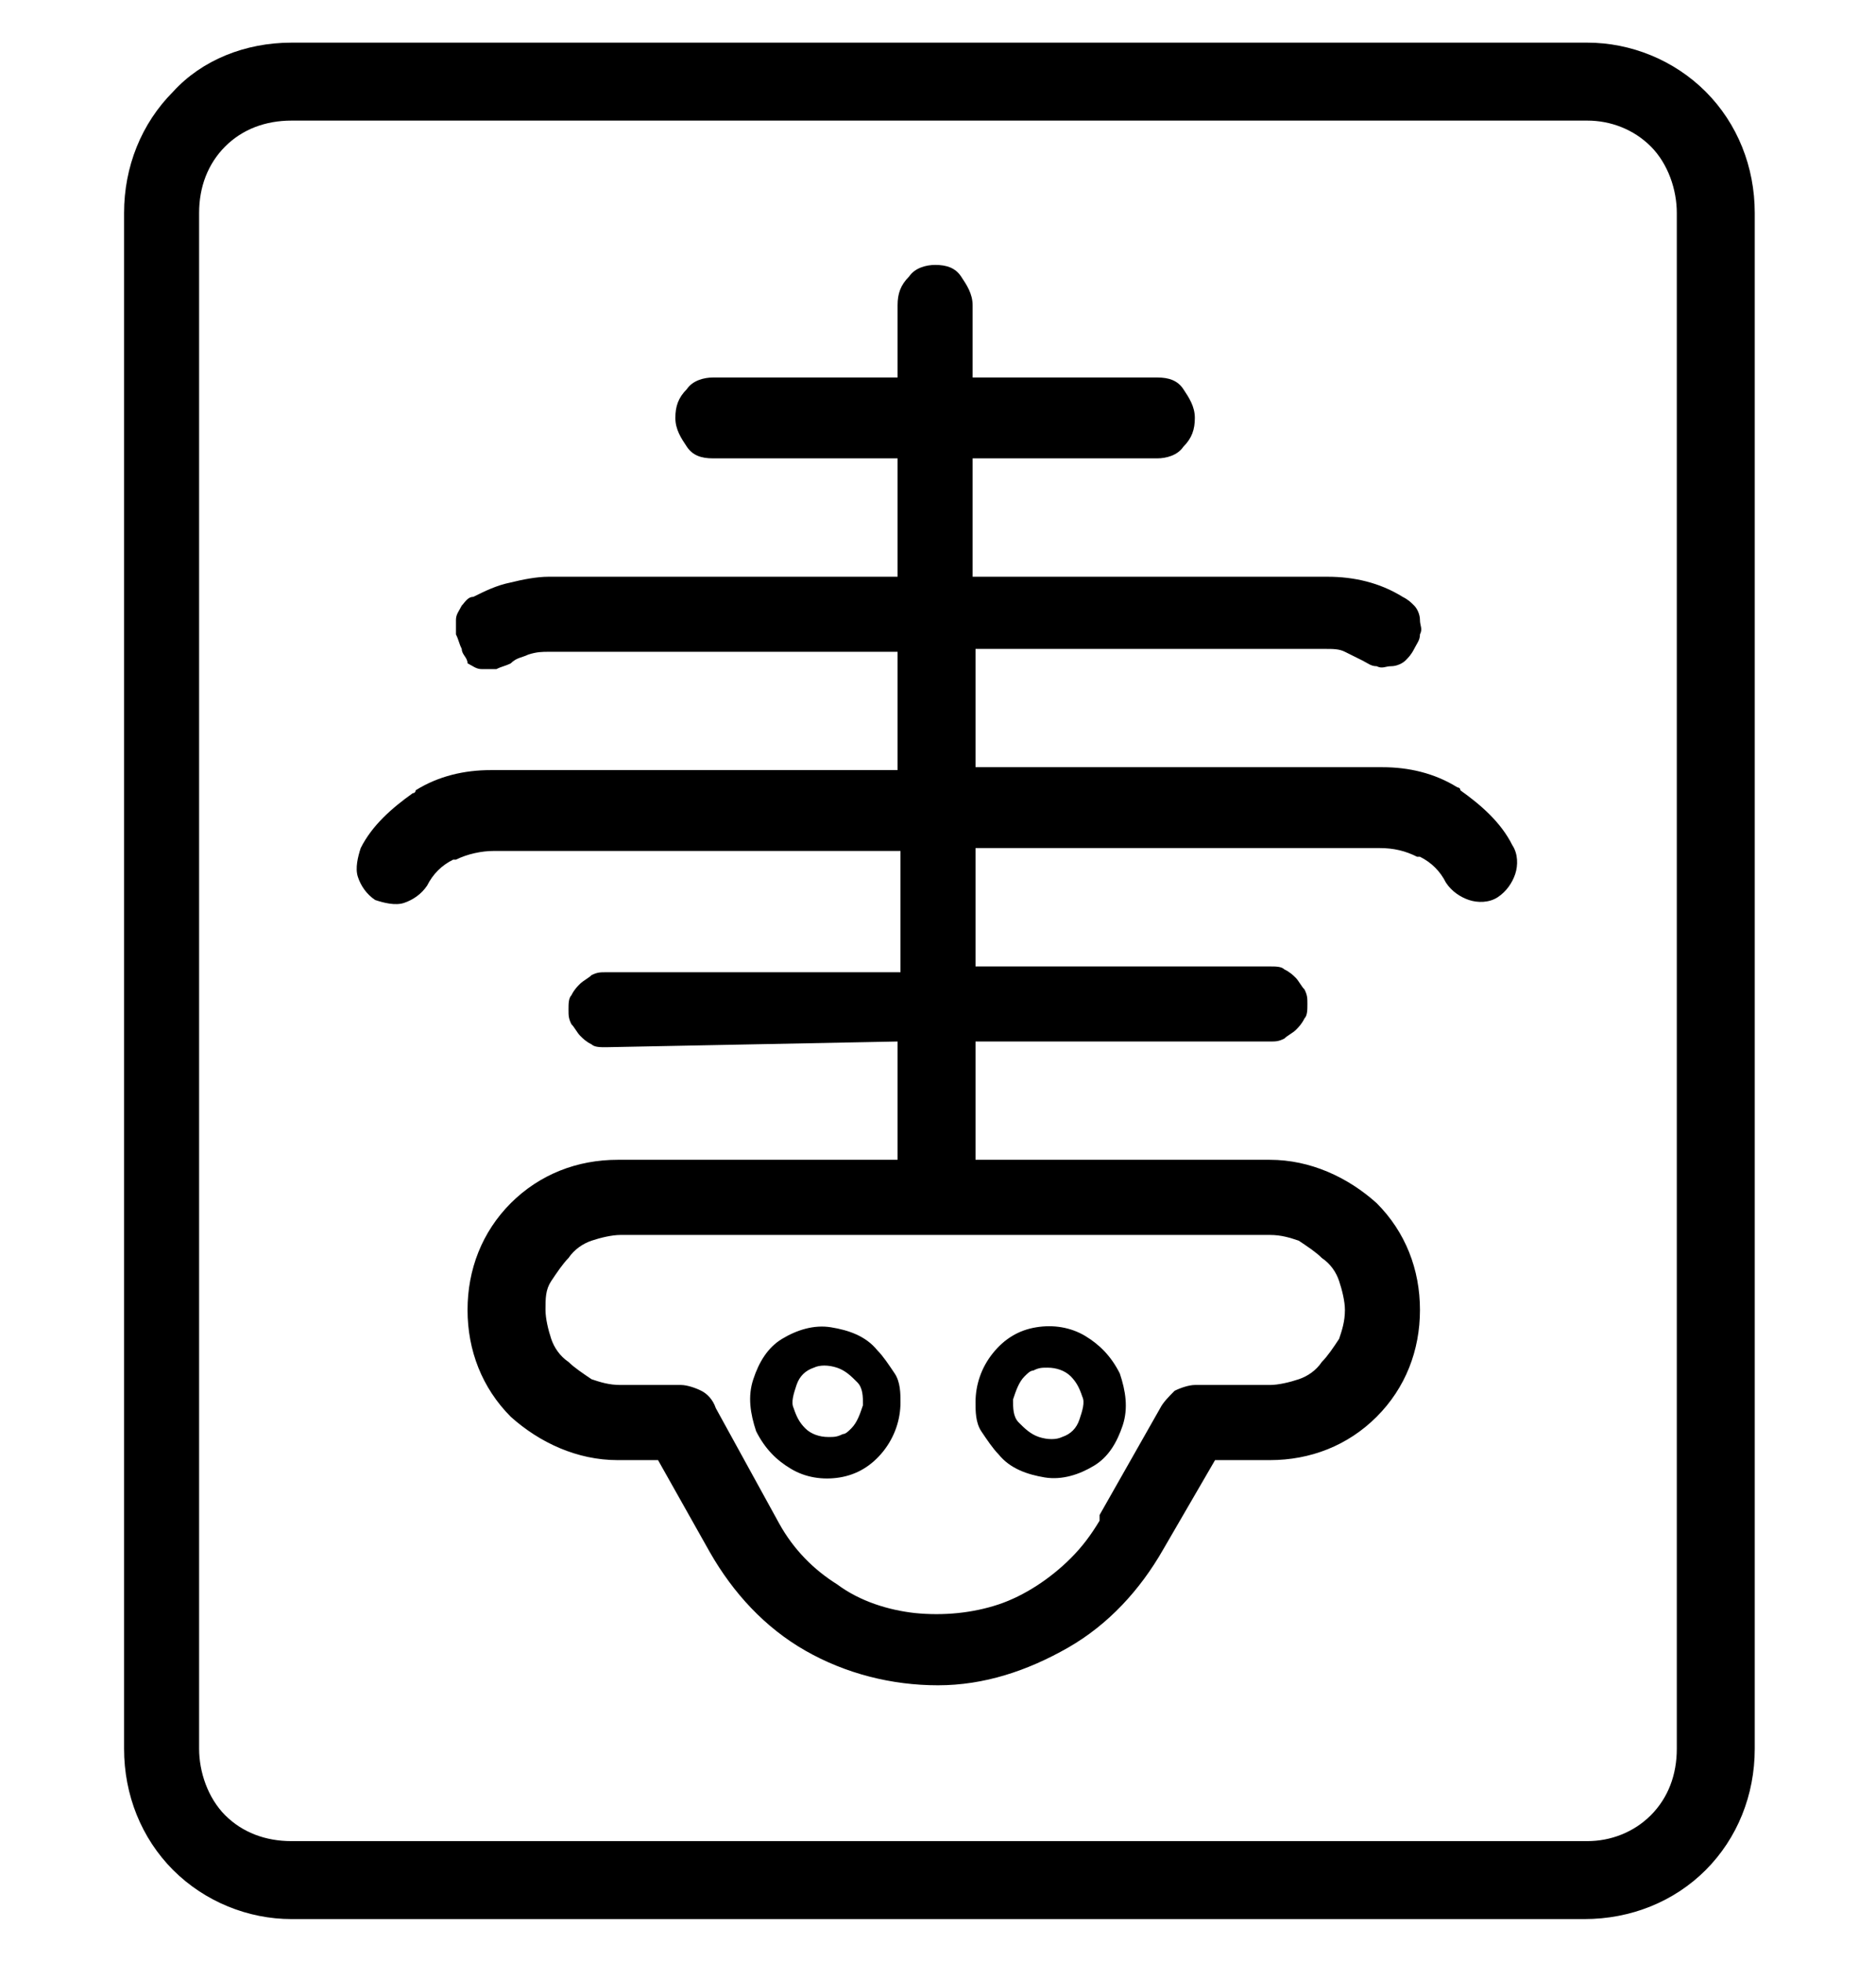 <svg width="22" height="23" viewBox="0 0 22 23" fill="none" xmlns="http://www.w3.org/2000/svg">
<g id="id_20" clip-path="url(#clip0_1341_19049)">
<path id="Vector" d="M9.138 17.863C9.307 18.168 9.544 18.405 9.815 18.574C10.086 18.777 10.424 18.878 10.729 18.912C11.067 18.946 11.406 18.912 11.71 18.811C12.015 18.709 12.32 18.506 12.557 18.269C12.692 18.134 12.793 17.998 12.895 17.829V17.795C12.895 17.795 12.895 17.795 12.895 17.762L13.606 16.509C13.64 16.442 13.707 16.374 13.775 16.306C13.843 16.272 13.944 16.238 14.012 16.238H14.892C14.993 16.238 15.129 16.205 15.23 16.171C15.332 16.137 15.434 16.069 15.501 15.968C15.569 15.9 15.637 15.799 15.704 15.697C15.738 15.595 15.772 15.494 15.772 15.358C15.772 15.257 15.738 15.121 15.704 15.02C15.671 14.918 15.603 14.817 15.501 14.749C15.434 14.681 15.332 14.614 15.23 14.546C15.129 14.512 15.027 14.479 14.892 14.479H11.034C11 14.479 10.966 14.479 10.932 14.479H7.277C7.175 14.479 7.04 14.512 6.938 14.546C6.837 14.58 6.735 14.648 6.667 14.749C6.6 14.817 6.532 14.918 6.464 15.02C6.397 15.121 6.397 15.223 6.397 15.358C6.397 15.46 6.43 15.595 6.464 15.697C6.498 15.799 6.566 15.9 6.667 15.968C6.735 16.035 6.837 16.103 6.938 16.171C7.04 16.205 7.141 16.238 7.277 16.238H7.987C8.055 16.238 8.157 16.272 8.224 16.306C8.292 16.34 8.36 16.408 8.394 16.509L9.138 17.863ZM3.418 21.586H18.615C18.886 21.586 19.157 21.485 19.36 21.282C19.563 21.078 19.664 20.808 19.664 20.503V2.497C19.664 2.226 19.563 1.922 19.36 1.718C19.157 1.515 18.886 1.414 18.615 1.414H3.418C3.114 1.414 2.843 1.515 2.64 1.718C2.437 1.922 2.335 2.192 2.335 2.497V20.503C2.335 20.774 2.437 21.078 2.64 21.282C2.843 21.485 3.114 21.586 3.418 21.586ZM18.581 22.5H3.418C2.91 22.5 2.403 22.297 2.03 21.925C1.658 21.552 1.455 21.045 1.455 20.503V2.497C1.455 1.955 1.658 1.448 2.03 1.075C2.369 0.703 2.877 0.5 3.418 0.5H18.615C19.123 0.5 19.631 0.703 20.003 1.075C20.375 1.448 20.578 1.955 20.578 2.497V20.503C20.578 21.045 20.375 21.552 20.003 21.925C19.631 22.297 19.123 22.5 18.581 22.5ZM7.107 12.278C7.04 12.278 6.972 12.278 6.938 12.245C6.87 12.211 6.837 12.177 6.803 12.143C6.769 12.109 6.735 12.041 6.701 12.008C6.667 11.94 6.667 11.906 6.667 11.838C6.667 11.771 6.667 11.703 6.701 11.669C6.735 11.601 6.769 11.568 6.803 11.534C6.837 11.5 6.904 11.466 6.938 11.432C7.006 11.399 7.04 11.399 7.107 11.399H10.56V9.977H5.787C5.652 9.977 5.483 10.011 5.347 10.079H5.314C5.178 10.146 5.077 10.248 5.009 10.383C4.941 10.485 4.84 10.552 4.738 10.586C4.637 10.62 4.501 10.586 4.4 10.552C4.298 10.485 4.23 10.383 4.197 10.281C4.163 10.18 4.197 10.045 4.23 9.943C4.366 9.672 4.603 9.469 4.84 9.3C4.84 9.3 4.874 9.3 4.874 9.266C5.144 9.097 5.449 9.029 5.754 9.029H10.526V7.642H6.43C6.363 7.642 6.295 7.642 6.194 7.675C6.126 7.709 6.058 7.709 5.99 7.777C5.923 7.811 5.889 7.811 5.821 7.845C5.754 7.845 5.72 7.845 5.652 7.845C5.584 7.845 5.55 7.811 5.483 7.777C5.483 7.709 5.415 7.675 5.415 7.608C5.381 7.54 5.381 7.506 5.347 7.438C5.347 7.371 5.347 7.303 5.347 7.269C5.347 7.202 5.381 7.168 5.415 7.1C5.449 7.066 5.483 6.998 5.55 6.998C5.686 6.931 5.821 6.863 5.99 6.829C6.126 6.795 6.295 6.762 6.43 6.762H10.526V5.374H8.36C8.224 5.374 8.123 5.34 8.055 5.238C7.987 5.137 7.92 5.035 7.92 4.9C7.92 4.765 7.954 4.663 8.055 4.562C8.123 4.46 8.258 4.426 8.36 4.426H10.526V3.58C10.526 3.445 10.56 3.343 10.661 3.242C10.729 3.14 10.864 3.106 10.966 3.106C11.101 3.106 11.203 3.14 11.271 3.242C11.338 3.343 11.406 3.445 11.406 3.58V4.426H13.572C13.707 4.426 13.809 4.46 13.877 4.562C13.944 4.663 14.012 4.765 14.012 4.9C14.012 5.035 13.978 5.137 13.877 5.238C13.809 5.34 13.674 5.374 13.572 5.374H11.406V6.762H15.569C15.873 6.762 16.178 6.829 16.449 6.998C16.517 7.032 16.55 7.066 16.584 7.1C16.618 7.134 16.652 7.202 16.652 7.269C16.652 7.337 16.686 7.371 16.652 7.438C16.652 7.506 16.618 7.54 16.584 7.608C16.55 7.675 16.517 7.709 16.483 7.743C16.449 7.777 16.381 7.811 16.314 7.811C16.246 7.811 16.212 7.845 16.144 7.811C16.077 7.811 16.043 7.777 15.975 7.743C15.907 7.709 15.84 7.675 15.772 7.642C15.704 7.608 15.637 7.608 15.535 7.608H11.44V8.995H16.212C16.517 8.995 16.821 9.063 17.092 9.232C17.092 9.232 17.126 9.232 17.126 9.266C17.363 9.435 17.6 9.638 17.735 9.909C17.803 10.011 17.803 10.146 17.769 10.248C17.735 10.349 17.667 10.451 17.566 10.518C17.464 10.586 17.329 10.586 17.227 10.552C17.126 10.518 17.024 10.451 16.957 10.349C16.889 10.214 16.787 10.112 16.652 10.045H16.618C16.483 9.977 16.347 9.943 16.178 9.943H11.44V11.331H14.892C14.96 11.331 15.027 11.331 15.061 11.365C15.129 11.399 15.163 11.432 15.197 11.466C15.23 11.5 15.264 11.568 15.298 11.601C15.332 11.669 15.332 11.703 15.332 11.771C15.332 11.838 15.332 11.906 15.298 11.94C15.264 12.008 15.23 12.041 15.197 12.075C15.163 12.109 15.095 12.143 15.061 12.177C14.993 12.211 14.96 12.211 14.892 12.211H11.44V13.598H14.892C15.366 13.598 15.806 13.802 16.144 14.106C16.483 14.445 16.652 14.885 16.652 15.358C16.652 15.832 16.483 16.272 16.144 16.611C15.806 16.949 15.366 17.119 14.892 17.119H14.249L13.64 18.168C13.369 18.642 12.997 19.048 12.523 19.319C12.049 19.589 11.541 19.759 11 19.759C10.458 19.759 9.917 19.623 9.443 19.352C8.969 19.081 8.597 18.675 8.326 18.201L7.717 17.119H7.243C6.769 17.119 6.329 16.915 5.99 16.611C5.652 16.272 5.483 15.832 5.483 15.358C5.483 14.885 5.652 14.445 5.99 14.106C6.329 13.768 6.769 13.598 7.243 13.598H10.526V12.211L7.107 12.278ZM10.56 16.442C10.56 16.645 10.492 16.848 10.357 17.017C10.221 17.186 10.052 17.288 9.849 17.322C9.646 17.355 9.443 17.322 9.274 17.22C9.104 17.119 8.969 16.983 8.867 16.78C8.8 16.577 8.766 16.374 8.834 16.171C8.901 15.968 9.003 15.799 9.172 15.697C9.341 15.595 9.544 15.528 9.747 15.562C9.95 15.595 10.153 15.663 10.289 15.832C10.357 15.9 10.424 16.002 10.492 16.103C10.56 16.205 10.56 16.34 10.56 16.442ZM9.984 16.746C10.052 16.678 10.086 16.577 10.12 16.475C10.12 16.374 10.12 16.272 10.052 16.205C9.984 16.137 9.917 16.069 9.815 16.035C9.714 16.002 9.612 16.002 9.544 16.035C9.443 16.069 9.375 16.137 9.341 16.238C9.307 16.34 9.274 16.442 9.307 16.509C9.341 16.611 9.375 16.678 9.443 16.746C9.51 16.814 9.612 16.848 9.714 16.848C9.781 16.848 9.815 16.848 9.883 16.814C9.917 16.814 9.95 16.78 9.984 16.746ZM11.44 16.442C11.44 16.238 11.507 16.035 11.643 15.866C11.778 15.697 11.947 15.595 12.15 15.562C12.354 15.528 12.557 15.562 12.726 15.663C12.895 15.765 13.03 15.9 13.132 16.103C13.2 16.306 13.233 16.509 13.166 16.712C13.098 16.915 12.997 17.085 12.827 17.186C12.658 17.288 12.455 17.355 12.252 17.322C12.049 17.288 11.846 17.22 11.71 17.051C11.643 16.983 11.575 16.881 11.507 16.78C11.44 16.678 11.44 16.543 11.44 16.442ZM12.015 16.137C11.947 16.205 11.914 16.306 11.88 16.408C11.88 16.509 11.88 16.611 11.947 16.678C12.015 16.746 12.083 16.814 12.184 16.848C12.286 16.881 12.387 16.881 12.455 16.848C12.557 16.814 12.624 16.746 12.658 16.645C12.692 16.543 12.726 16.442 12.692 16.374C12.658 16.272 12.624 16.205 12.557 16.137C12.489 16.069 12.387 16.035 12.286 16.035C12.218 16.035 12.184 16.035 12.117 16.069C12.083 16.069 12.049 16.103 12.015 16.137Z" fill="black"/>
</g>
<defs>
<clipPath id="clip0_1341_19049">
<rect width="22" height="22" fill="white" transform="translate(0 0.5)"/>
</clipPath>
</defs>
</svg>
